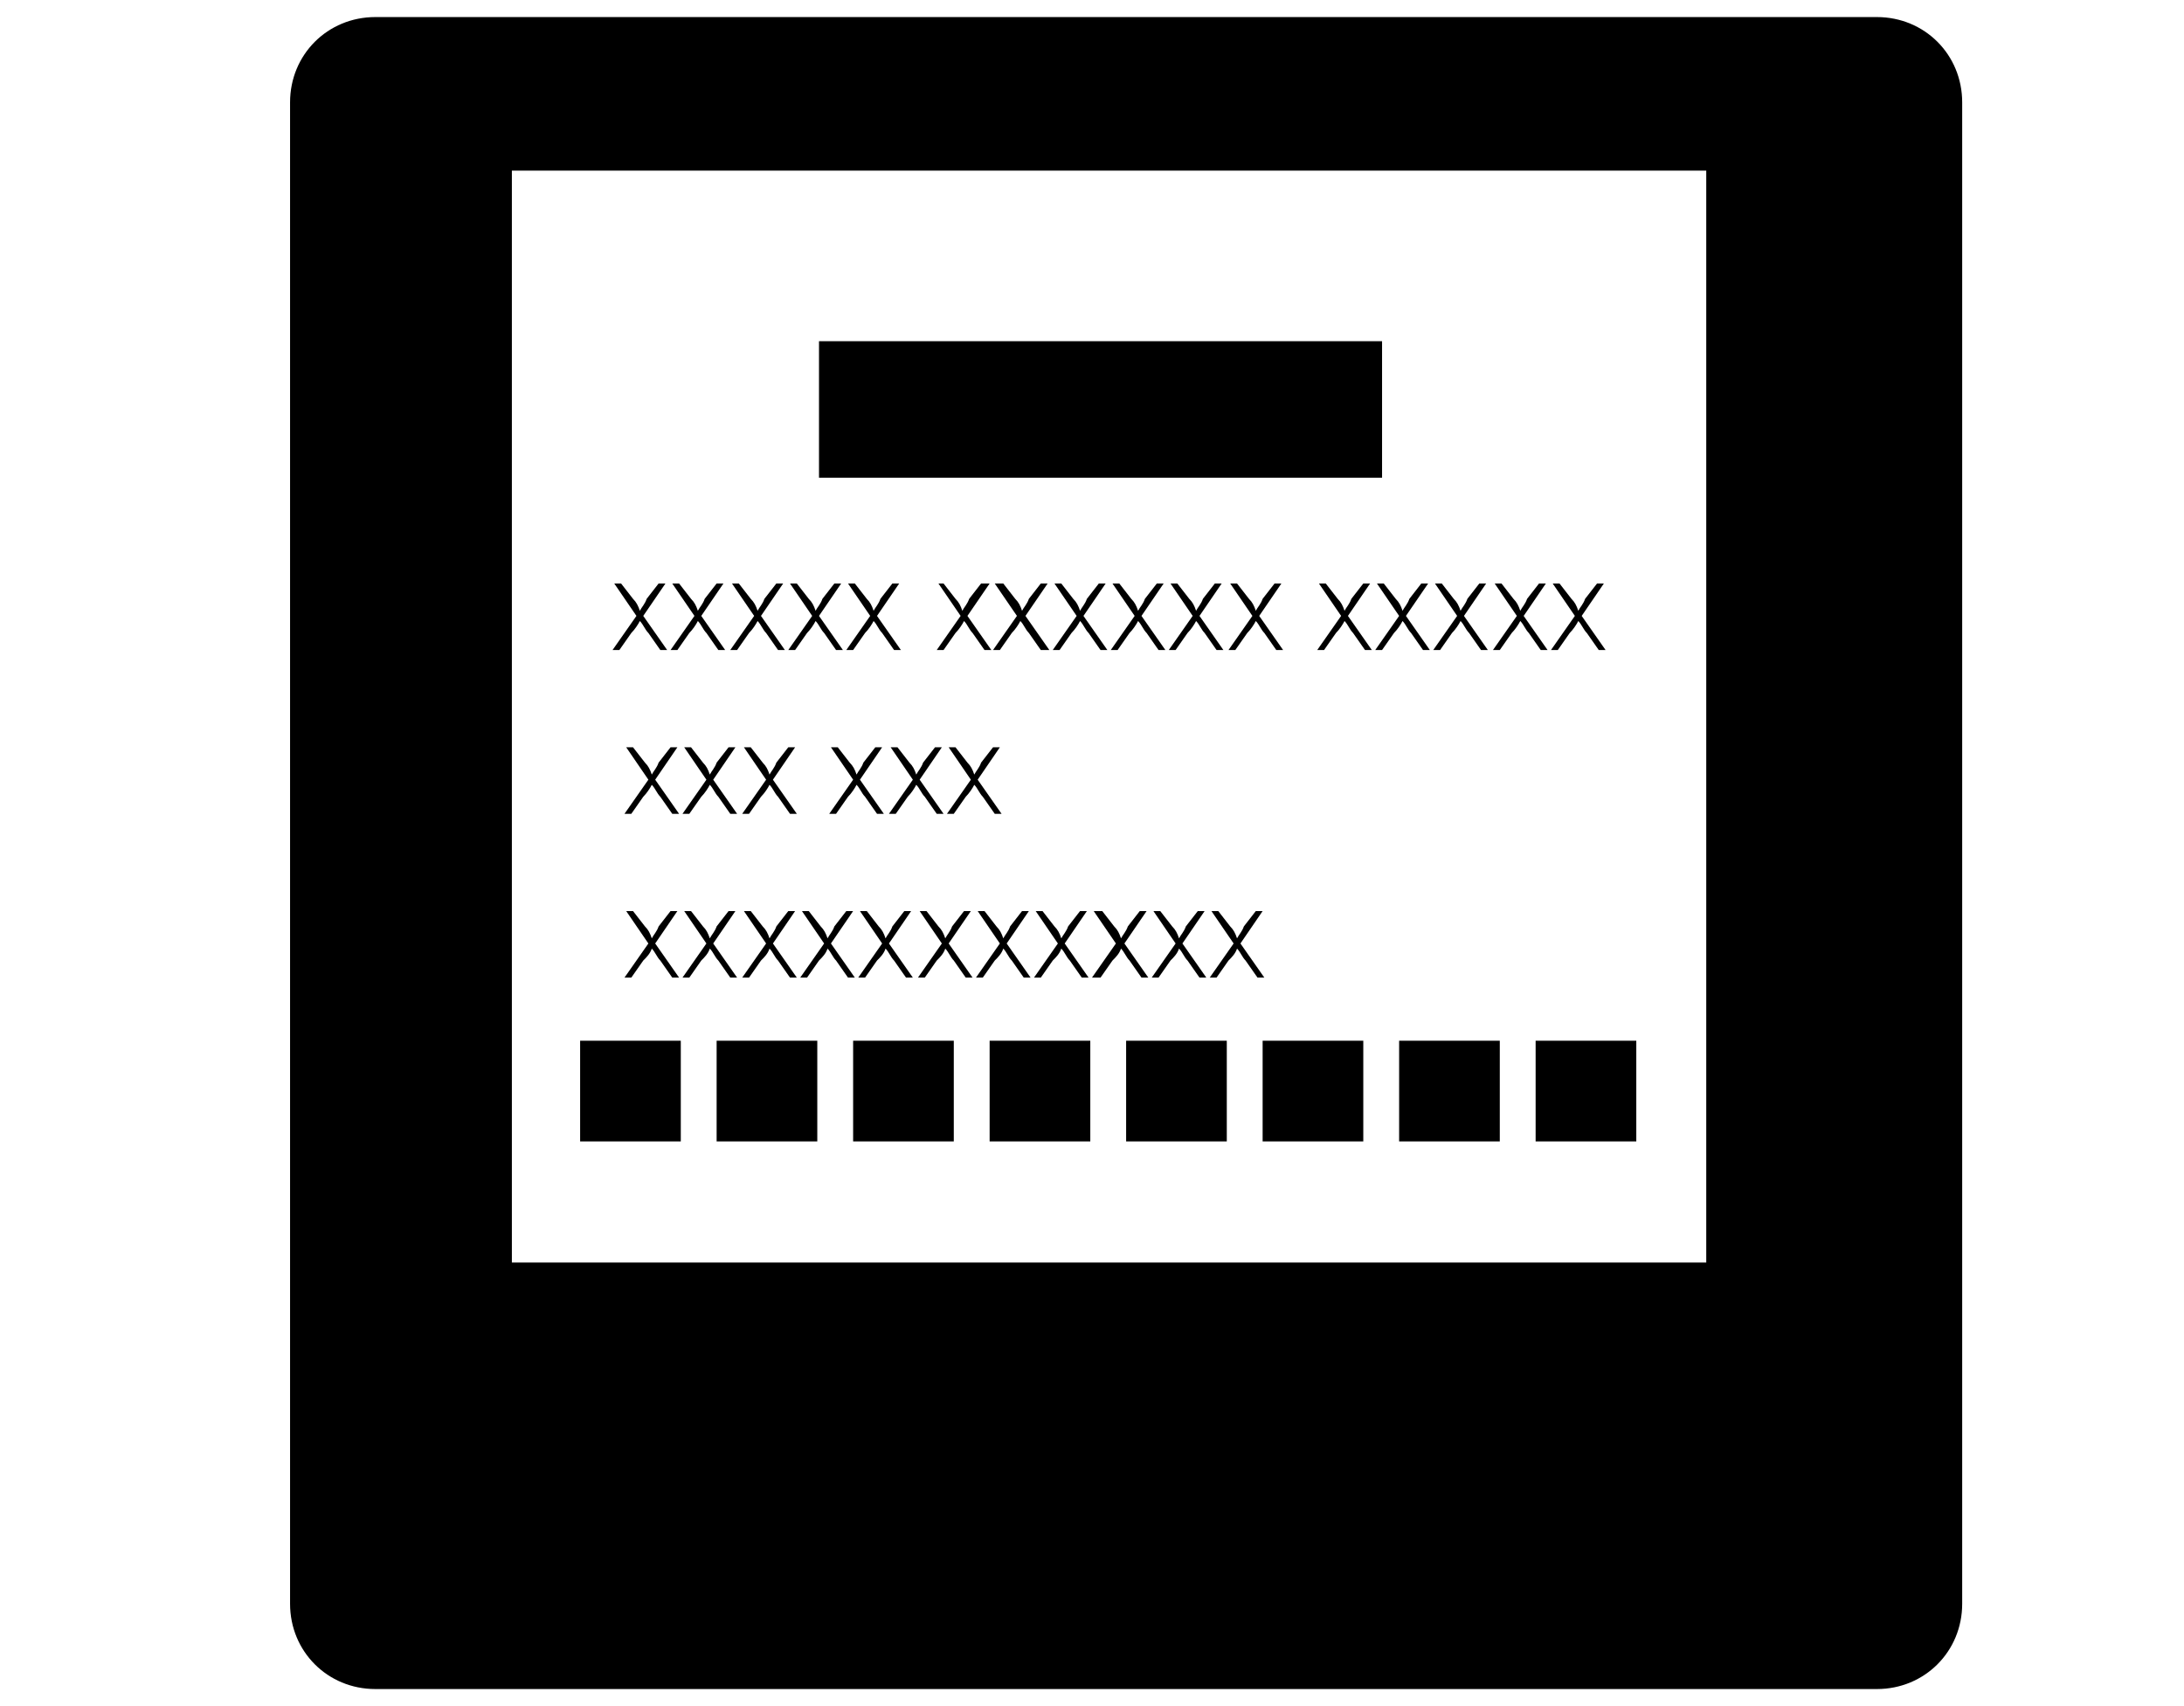 <svg xmlns="http://www.w3.org/2000/svg" viewBox="0 0 128 100"><path d="M110 1H22c-2.8 0-5 2.2-5 5v88c0 2.8 2.2 5 5 5h88c2.8 0 5-2.2 5-5V6c0-2.8-2.2-5-5-5zm-10 73H30V10h70v64z"/><path d="M81 20H48v8h33v-8zM36.4 34.2l.7.9c.2.2.3.4.4.7.1-.2.3-.4.4-.7l.7-.9h.4l-1.3 1.9 1.4 2h-.4l-.7-1c-.2-.2-.3-.5-.5-.7-.1.2-.3.5-.5.7l-.7 1h-.4l1.4-2-1.3-1.9h.4zM39.8 34.2l.7.9c.2.2.3.4.4.7.1-.2.3-.4.4-.7l.7-.9h.4l-1.3 1.9 1.4 2h-.4l-.7-1c-.2-.2-.3-.5-.5-.7-.1.2-.3.5-.5.7l-.7 1h-.4l1.4-2-1.3-1.9h.4zM43.3 34.2l.7.9c.2.2.3.4.4.7.1-.2.3-.4.4-.7l.7-.9h.4l-1.3 1.9 1.4 2h-.4l-.7-1c-.2-.2-.3-.5-.5-.7-.1.2-.3.5-.5.7l-.7 1h-.4l1.4-2-1.3-1.9h.4zM46.7 34.2l.7.9c.2.2.3.4.4.7.1-.2.3-.4.4-.7l.7-.9h.4L48 36.1l1.4 2H49l-.7-1c-.2-.2-.3-.5-.5-.7-.1.2-.3.5-.5.7l-.7 1h-.4l1.4-2-1.3-1.9h.4zM50.1 34.2l.7.9c.2.2.3.4.4.7.1-.2.3-.4.4-.7l.7-.9h.4l-1.3 1.9 1.4 2h-.4l-.7-1c-.2-.2-.3-.5-.5-.7-.1.2-.3.5-.5.7l-.7 1h-.4l1.4-2-1.3-1.9h.4zM55.3 34.2l.7.9c.2.2.3.4.4.7.1-.2.3-.4.4-.7l.7-.9h.5l-1.3 1.9 1.4 2h-.4l-.7-1c-.2-.2-.3-.5-.5-.7-.1.2-.3.5-.5.7l-.7 1h-.4l1.4-2-1.3-1.9h.3zM58.8 34.2l.7.9c.2.2.3.4.4.7.1-.2.3-.4.4-.7l.7-.9h.4l-1.3 1.9 1.4 2H61l-.7-1c-.2-.2-.3-.5-.5-.7-.1.2-.3.5-.5.7l-.7 1h-.4l1.4-2-1.3-1.9h.5zM62.2 34.2l.7.9c.2.2.3.4.4.7.1-.2.3-.4.4-.7l.7-.9h.4l-1.3 1.9 1.4 2h-.4l-.7-1c-.2-.2-.3-.5-.5-.7-.1.2-.3.5-.5.7l-.7 1h-.4l1.4-2-1.3-1.9h.4zM65.6 34.2l.7.9c.2.2.3.4.4.7.1-.2.3-.4.4-.7l.7-.9h.4l-1.3 1.9 1.4 2h-.4l-.7-1c-.2-.2-.3-.5-.5-.7-.1.2-.3.5-.5.7l-.7 1h-.4l1.4-2-1.3-1.9h.4zM69 34.2l.7.9c.2.2.3.4.4.7.1-.2.3-.4.4-.7l.7-.9h.4l-1.3 1.9 1.4 2h-.4l-.7-1c-.2-.2-.3-.5-.5-.7-.1.2-.3.5-.5.7l-.7 1h-.4l1.4-2-1.3-1.9h.4zM72.5 34.2l.7.9c.2.2.3.4.4.7.1-.2.3-.4.4-.7l.7-.9h.4l-1.3 1.9 1.4 2h-.4l-.7-1c-.2-.2-.3-.5-.5-.7-.1.2-.3.5-.5.7l-.7 1H72l1.4-2-1.3-1.9h.4zM77.7 34.2l.7.9c.2.2.3.4.4.7.1-.2.3-.4.4-.7l.7-.9h.4L79 36.1l1.4 2H80l-.7-1c-.2-.2-.3-.5-.5-.7-.1.2-.3.5-.5.7l-.7 1h-.4l1.4-2-1.3-1.9h.4zM81.1 34.2l.7.9c.2.2.3.4.4.7.1-.2.3-.4.4-.7l.7-.9h.4l-1.3 1.9 1.4 2h-.4l-.7-1c-.2-.2-.3-.5-.5-.7-.1.2-.3.5-.5.7l-.7 1h-.4l1.4-2-1.3-1.9h.4zM84.5 34.2l.7.9c.2.2.3.4.4.7.1-.2.3-.4.4-.7l.7-.9h.4l-1.3 1.9 1.4 2h-.4l-.7-1c-.2-.2-.3-.5-.5-.7-.1.2-.3.5-.5.7l-.7 1H84l1.4-2-1.3-1.9h.4zM88 34.2l.7.9c.2.2.3.4.4.7.1-.2.3-.4.4-.7l.7-.9h.4l-1.3 1.9 1.4 2h-.4l-.7-1c-.2-.2-.3-.5-.5-.7-.1.2-.3.5-.5.7l-.7 1h-.4l1.4-2-1.3-1.9h.4zM91.4 34.2l.7.9c.2.2.3.4.4.7.1-.2.3-.4.4-.7l.7-.9h.4l-1.3 1.9 1.4 2h-.4l-.7-1c-.2-.2-.3-.5-.5-.7-.1.2-.3.5-.5.7l-.7 1h-.4l1.4-2-1.3-1.9h.4zM37.1 43.8l.7.9c.2.2.3.4.4.7.1-.2.3-.4.4-.7l.7-.9h.4l-1.3 1.9 1.4 2h-.4l-.7-1c-.2-.2-.3-.5-.5-.7-.1.2-.3.5-.5.7l-.7 1h-.4l1.4-2-1.3-1.9h.4zM40.5 43.8l.7.9c.2.2.3.4.4.7.1-.2.3-.4.4-.7l.7-.9h.4l-1.3 1.9 1.4 2h-.4l-.7-1c-.2-.2-.3-.5-.5-.7-.1.2-.3.5-.5.7l-.7 1H40l1.4-2-1.3-1.9h.4zM44 43.8l.7.9c.2.2.3.4.4.7.1-.2.3-.4.4-.7l.7-.9h.4l-1.3 1.9 1.4 2h-.4l-.7-1c-.2-.2-.3-.5-.5-.7-.1.2-.3.5-.5.7l-.7 1h-.4l1.4-2-1.3-1.9h.4zM49.1 43.8l.7.9c.2.2.3.4.4.7.1-.2.3-.4.4-.7l.7-.9h.4l-1.3 1.9 1.4 2h-.4l-.7-1c-.2-.2-.3-.5-.5-.7-.1.2-.3.5-.5.7l-.7 1h-.4l1.4-2-1.3-1.9h.4zM52.6 43.8l.7.9c.2.2.3.4.4.7.1-.2.3-.4.4-.7l.7-.9h.4l-1.3 1.9 1.4 2h-.4l-.7-1c-.2-.2-.3-.5-.5-.7-.1.2-.3.5-.5.7l-.7 1h-.4l1.4-2-1.3-1.9h.4zM56 43.8l.7.9c.2.2.3.4.4.7.1-.2.3-.4.4-.7l.7-.9h.4l-1.3 1.9 1.4 2h-.4l-.7-1c-.2-.2-.3-.5-.5-.7-.1.2-.3.5-.5.7l-.7 1h-.4l1.4-2-1.3-1.9h.4zM37.1 53.4l.7.9c.2.2.3.4.4.7.1-.2.3-.4.4-.7l.7-.9h.4l-1.3 1.9 1.4 2h-.4l-.7-1c-.2-.2-.3-.5-.5-.7-.1.3-.3.5-.5.7l-.7 1h-.4l1.4-2-1.3-1.9h.4zM40.5 53.4l.7.9c.2.2.3.4.4.7.1-.2.3-.4.4-.7l.7-.9h.4l-1.3 1.9 1.4 2h-.4l-.7-1c-.2-.2-.3-.5-.5-.7-.1.3-.3.5-.5.7l-.7 1H40l1.4-2-1.3-1.9h.4zM44 53.4l.7.9c.2.2.3.4.4.7.1-.2.3-.4.4-.7l.7-.9h.4l-1.3 1.9 1.4 2h-.4l-.7-1c-.2-.2-.3-.5-.5-.7-.1.3-.3.5-.5.7l-.7 1h-.4l1.4-2-1.3-1.9h.4zM47.4 53.4l.7.9c.2.2.3.4.4.7.1-.2.3-.4.4-.7l.7-.9h.4l-1.3 1.9 1.4 2h-.4l-.7-1c-.2-.2-.3-.5-.5-.7-.1.3-.3.5-.5.7l-.7 1h-.4l1.4-2-1.3-1.9h.4zM50.8 53.4l.7.9c.2.2.3.4.4.7.1-.2.3-.4.4-.7l.7-.9h.4l-1.3 1.9 1.4 2h-.4l-.7-1c-.2-.2-.3-.5-.5-.7-.1.3-.3.5-.5.7l-.7 1h-.4l1.4-2-1.3-1.9h.4zM54.3 53.4l.7.9c.2.2.3.4.4.7.1-.2.3-.4.4-.7l.7-.9h.4l-1.3 1.9 1.4 2h-.4l-.7-1c-.2-.2-.3-.5-.5-.7-.1.3-.3.5-.5.7l-.7 1h-.4l1.4-2-1.3-1.9h.4zM57.7 53.4l.7.9c.2.2.3.4.4.7.1-.2.3-.4.4-.7l.7-.9h.4L59 55.3l1.4 2H60l-.7-1c-.2-.2-.3-.5-.5-.7-.1.3-.3.5-.5.7l-.7 1h-.4l1.4-2-1.3-1.9h.4zM61.1 53.4l.7.9c.2.2.3.4.4.7.1-.2.3-.4.4-.7l.7-.9h.4l-1.3 1.9 1.4 2h-.4l-.7-1c-.2-.2-.3-.5-.5-.7-.1.3-.3.5-.5.7l-.7 1h-.4l1.4-2-1.3-1.9h.4zM64.6 53.4l.7.9c.2.2.3.4.4.7.1-.2.3-.4.4-.7l.7-.9h.4l-1.3 1.9 1.4 2h-.4l-.7-1c-.2-.2-.3-.5-.5-.7-.1.3-.3.5-.5.7l-.7 1H64l1.4-2-1.3-1.9h.5zM68 53.4l.7.9c.2.2.3.4.4.7.1-.2.3-.4.4-.7l.7-.9h.4l-1.3 1.9 1.4 2h-.4l-.7-1c-.2-.2-.3-.5-.5-.7-.1.3-.3.5-.5.7l-.7 1h-.4l1.4-2-1.3-1.9h.4zM71.4 53.4l.7.9c.2.2.3.4.4.7.1-.2.3-.4.4-.7l.7-.9h.4l-1.3 1.9 1.4 2h-.4l-.7-1c-.2-.2-.3-.5-.5-.7-.1.3-.3.5-.5.7l-.7 1h-.4l1.4-2-1.3-1.9h.4zM39.9 66.9H34V61h5.9v5.9zM47.9 66.9H42V61h5.9v5.9zM55.9 66.9H50V61h5.9v5.9zM63.9 66.9H58V61h5.9v5.9zM71.9 66.9H66V61h5.9v5.9zM79.9 66.9H74V61h5.9v5.9zM87.9 66.9H82V61h5.9v5.9zM95.9 66.9H90V61h5.9v5.9z"/></svg>
